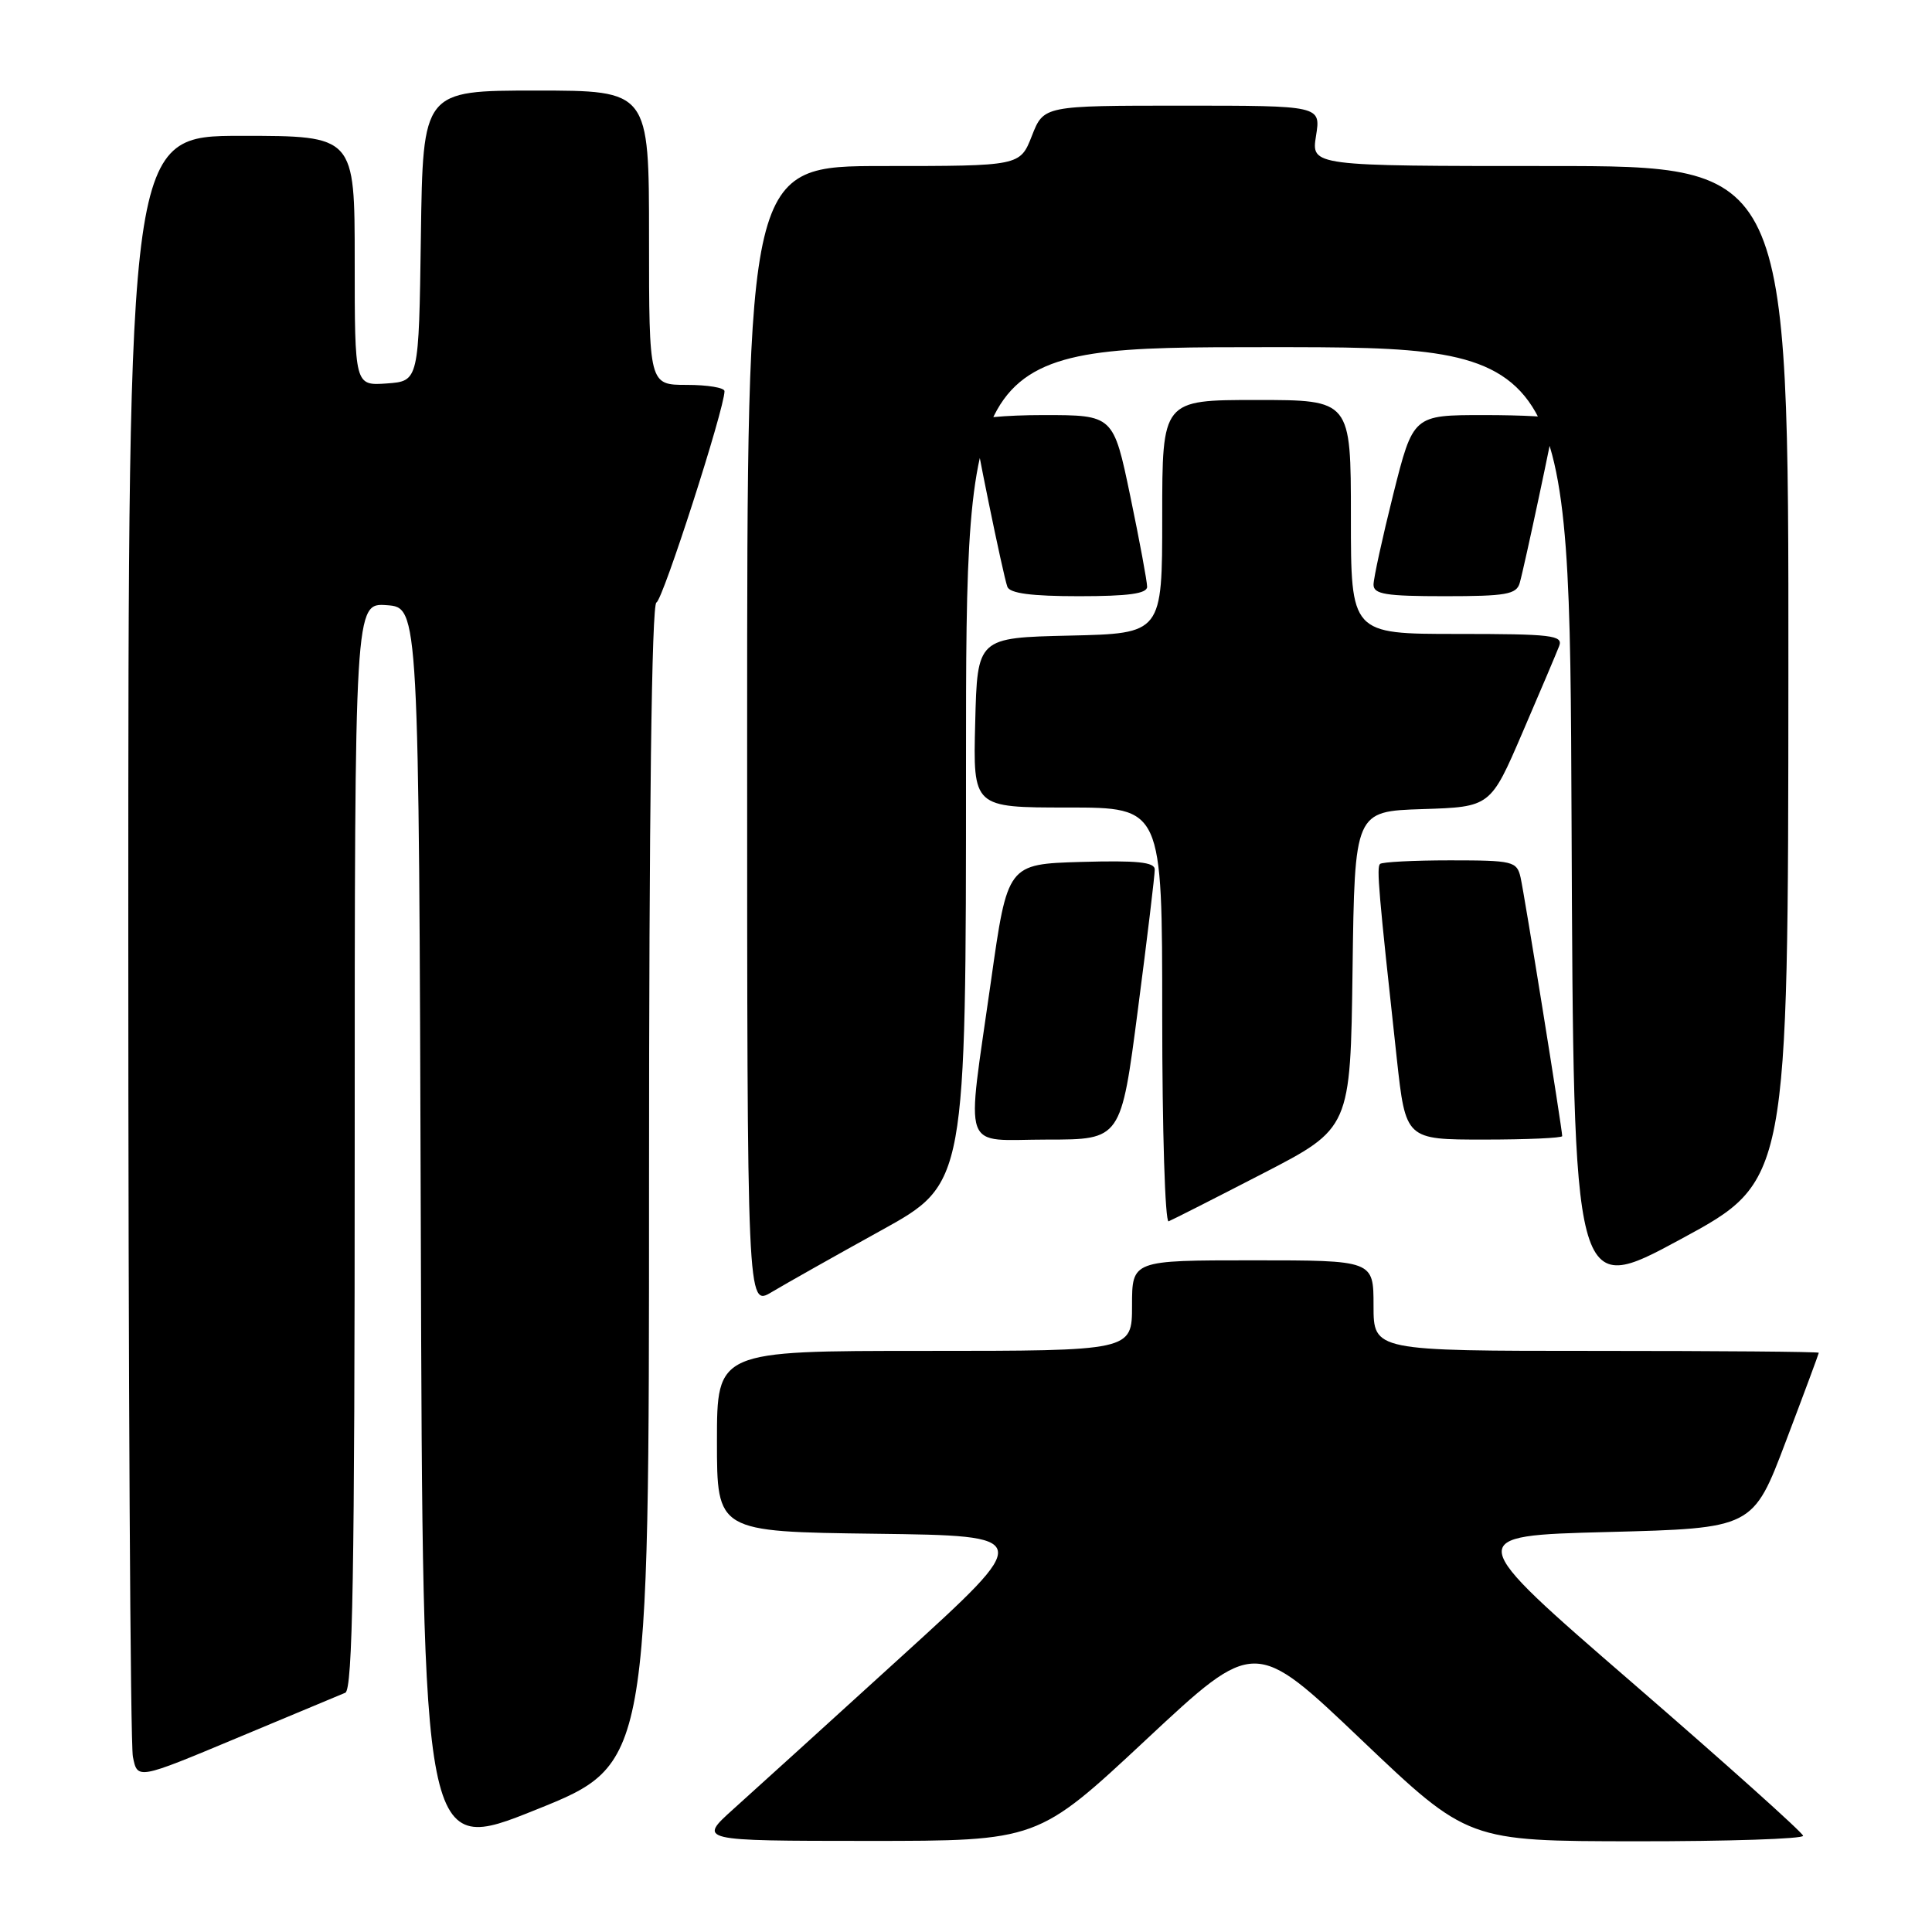 <?xml version="1.0" encoding="UTF-8" standalone="no"?>
<!DOCTYPE svg PUBLIC "-//W3C//DTD SVG 1.1//EN" "http://www.w3.org/Graphics/SVG/1.1/DTD/svg11.dtd" >
<svg xmlns="http://www.w3.org/2000/svg" xmlns:xlink="http://www.w3.org/1999/xlink" version="1.1" viewBox="0 0 256 256">
 <g >
 <path fill="currentColor"
d=" M 86.00 156.97 C 86.00 107.80 86.35 80.05 86.98 79.83 C 87.82 79.55 96.00 54.15 96.00 51.83 C 96.00 51.37 93.75 51.00 91.00 51.00 C 86.00 51.00 86.00 51.00 86.00 31.50 C 86.00 12.00 86.00 12.00 71.02 12.00 C 56.04 12.00 56.04 12.00 55.77 31.25 C 55.50 50.50 55.50 50.50 51.25 50.81 C 47.00 51.11 47.00 51.11 47.00 34.56 C 47.00 18.00 47.00 18.00 32.00 18.00 C 17.00 18.00 17.00 18.00 17.00 123.88 C 17.00 182.11 17.27 231.11 17.61 232.78 C 18.21 235.81 18.21 235.81 31.36 230.31 C 38.59 227.29 45.06 224.59 45.75 224.30 C 46.73 223.90 47.00 208.45 47.00 151.84 C 47.00 79.89 47.00 79.89 51.25 80.19 C 55.50 80.50 55.50 80.50 55.76 163.16 C 56.01 245.83 56.01 245.83 71.01 239.80 C 86.00 233.78 86.00 233.78 86.00 156.97 Z  M 151.88 230.50 C 166.26 217.07 166.26 217.07 180.38 230.52 C 194.50 243.96 194.50 243.96 216.75 243.98 C 228.99 243.99 238.97 243.66 238.92 243.25 C 238.88 242.84 228.71 233.72 216.32 223.00 C 193.79 203.50 193.79 203.50 213.03 203.00 C 232.28 202.50 232.28 202.50 236.63 191.00 C 239.03 184.68 240.99 179.39 241.00 179.25 C 241.00 179.11 227.72 179.00 211.50 179.00 C 182.00 179.00 182.00 179.00 182.00 173.00 C 182.00 167.00 182.00 167.00 166.00 167.00 C 150.00 167.00 150.00 167.00 150.00 173.00 C 150.00 179.00 150.00 179.00 122.50 179.00 C 95.00 179.00 95.00 179.00 95.00 190.98 C 95.00 202.96 95.00 202.96 116.02 203.23 C 137.04 203.50 137.04 203.50 119.45 219.50 C 109.78 228.30 99.76 237.40 97.18 239.71 C 92.50 243.92 92.50 243.92 115.00 243.93 C 137.50 243.93 137.50 243.93 151.88 230.50 Z  M 116.75 163.04 C 128.00 156.83 128.00 156.83 128.00 101.41 C 128.00 46.00 128.00 46.00 167.99 46.00 C 207.99 46.00 207.99 46.00 208.24 108.94 C 208.50 171.89 208.50 171.89 222.72 164.19 C 236.94 156.50 236.94 156.50 236.97 89.25 C 237.00 22.00 237.00 22.00 205.37 22.00 C 173.74 22.00 173.74 22.00 174.38 18.00 C 175.02 14.00 175.02 14.00 156.66 14.00 C 138.30 14.00 138.30 14.00 136.73 18.00 C 135.16 22.00 135.16 22.00 117.08 22.00 C 99.00 22.00 99.00 22.00 99.00 97.58 C 99.00 173.16 99.00 173.16 102.25 171.21 C 104.04 170.14 110.56 166.46 116.75 163.04 Z  M 167.32 155.50 C 178.94 149.50 178.94 149.50 179.22 128.50 C 179.50 107.50 179.50 107.50 188.50 107.21 C 197.50 106.92 197.50 106.92 201.74 97.06 C 204.08 91.64 206.26 86.48 206.60 85.60 C 207.14 84.18 205.63 84.00 193.11 84.00 C 179.00 84.00 179.00 84.00 179.00 68.50 C 179.00 53.00 179.00 53.00 166.50 53.00 C 154.00 53.00 154.00 53.00 154.00 68.47 C 154.00 83.94 154.00 83.94 141.75 84.22 C 129.50 84.50 129.50 84.50 129.22 95.75 C 128.93 107.00 128.93 107.00 141.47 107.00 C 154.00 107.00 154.00 107.00 154.00 134.58 C 154.00 149.75 154.38 162.02 154.85 161.83 C 155.31 161.65 160.93 158.80 167.32 155.50 Z  M 150.78 133.75 C 152.02 124.26 153.02 115.92 153.01 115.21 C 153.00 114.23 150.67 114.00 143.25 114.21 C 133.50 114.50 133.50 114.50 131.31 130.00 C 128.02 153.27 127.22 151.00 138.77 151.00 C 148.54 151.00 148.54 151.00 150.78 133.75 Z  M 207.00 150.54 C 207.00 149.62 201.98 118.42 201.48 116.25 C 200.99 114.13 200.47 114.00 192.15 114.00 C 187.30 114.00 183.12 114.22 182.86 114.48 C 182.39 114.94 182.66 118.12 185.08 140.25 C 186.26 151.00 186.26 151.00 196.63 151.00 C 202.33 151.00 207.00 150.79 207.00 150.54 Z  M 152.00 77.75 C 152.00 77.06 151.00 71.66 149.77 65.75 C 147.53 55.00 147.53 55.00 138.27 55.00 C 133.17 55.00 129.00 55.40 129.00 55.89 C 129.00 57.11 132.91 76.20 133.48 77.75 C 133.80 78.62 136.65 79.00 142.97 79.00 C 149.53 79.00 152.00 78.66 152.00 77.75 Z  M 201.37 77.25 C 201.97 75.17 206.00 56.26 206.00 55.52 C 206.00 55.23 201.78 55.00 196.62 55.00 C 187.25 55.00 187.25 55.00 184.62 65.47 C 183.18 71.23 182.00 76.63 182.00 77.47 C 182.00 78.74 183.63 79.00 191.43 79.00 C 199.56 79.00 200.94 78.76 201.37 77.25 Z "/>
</g>
</svg>